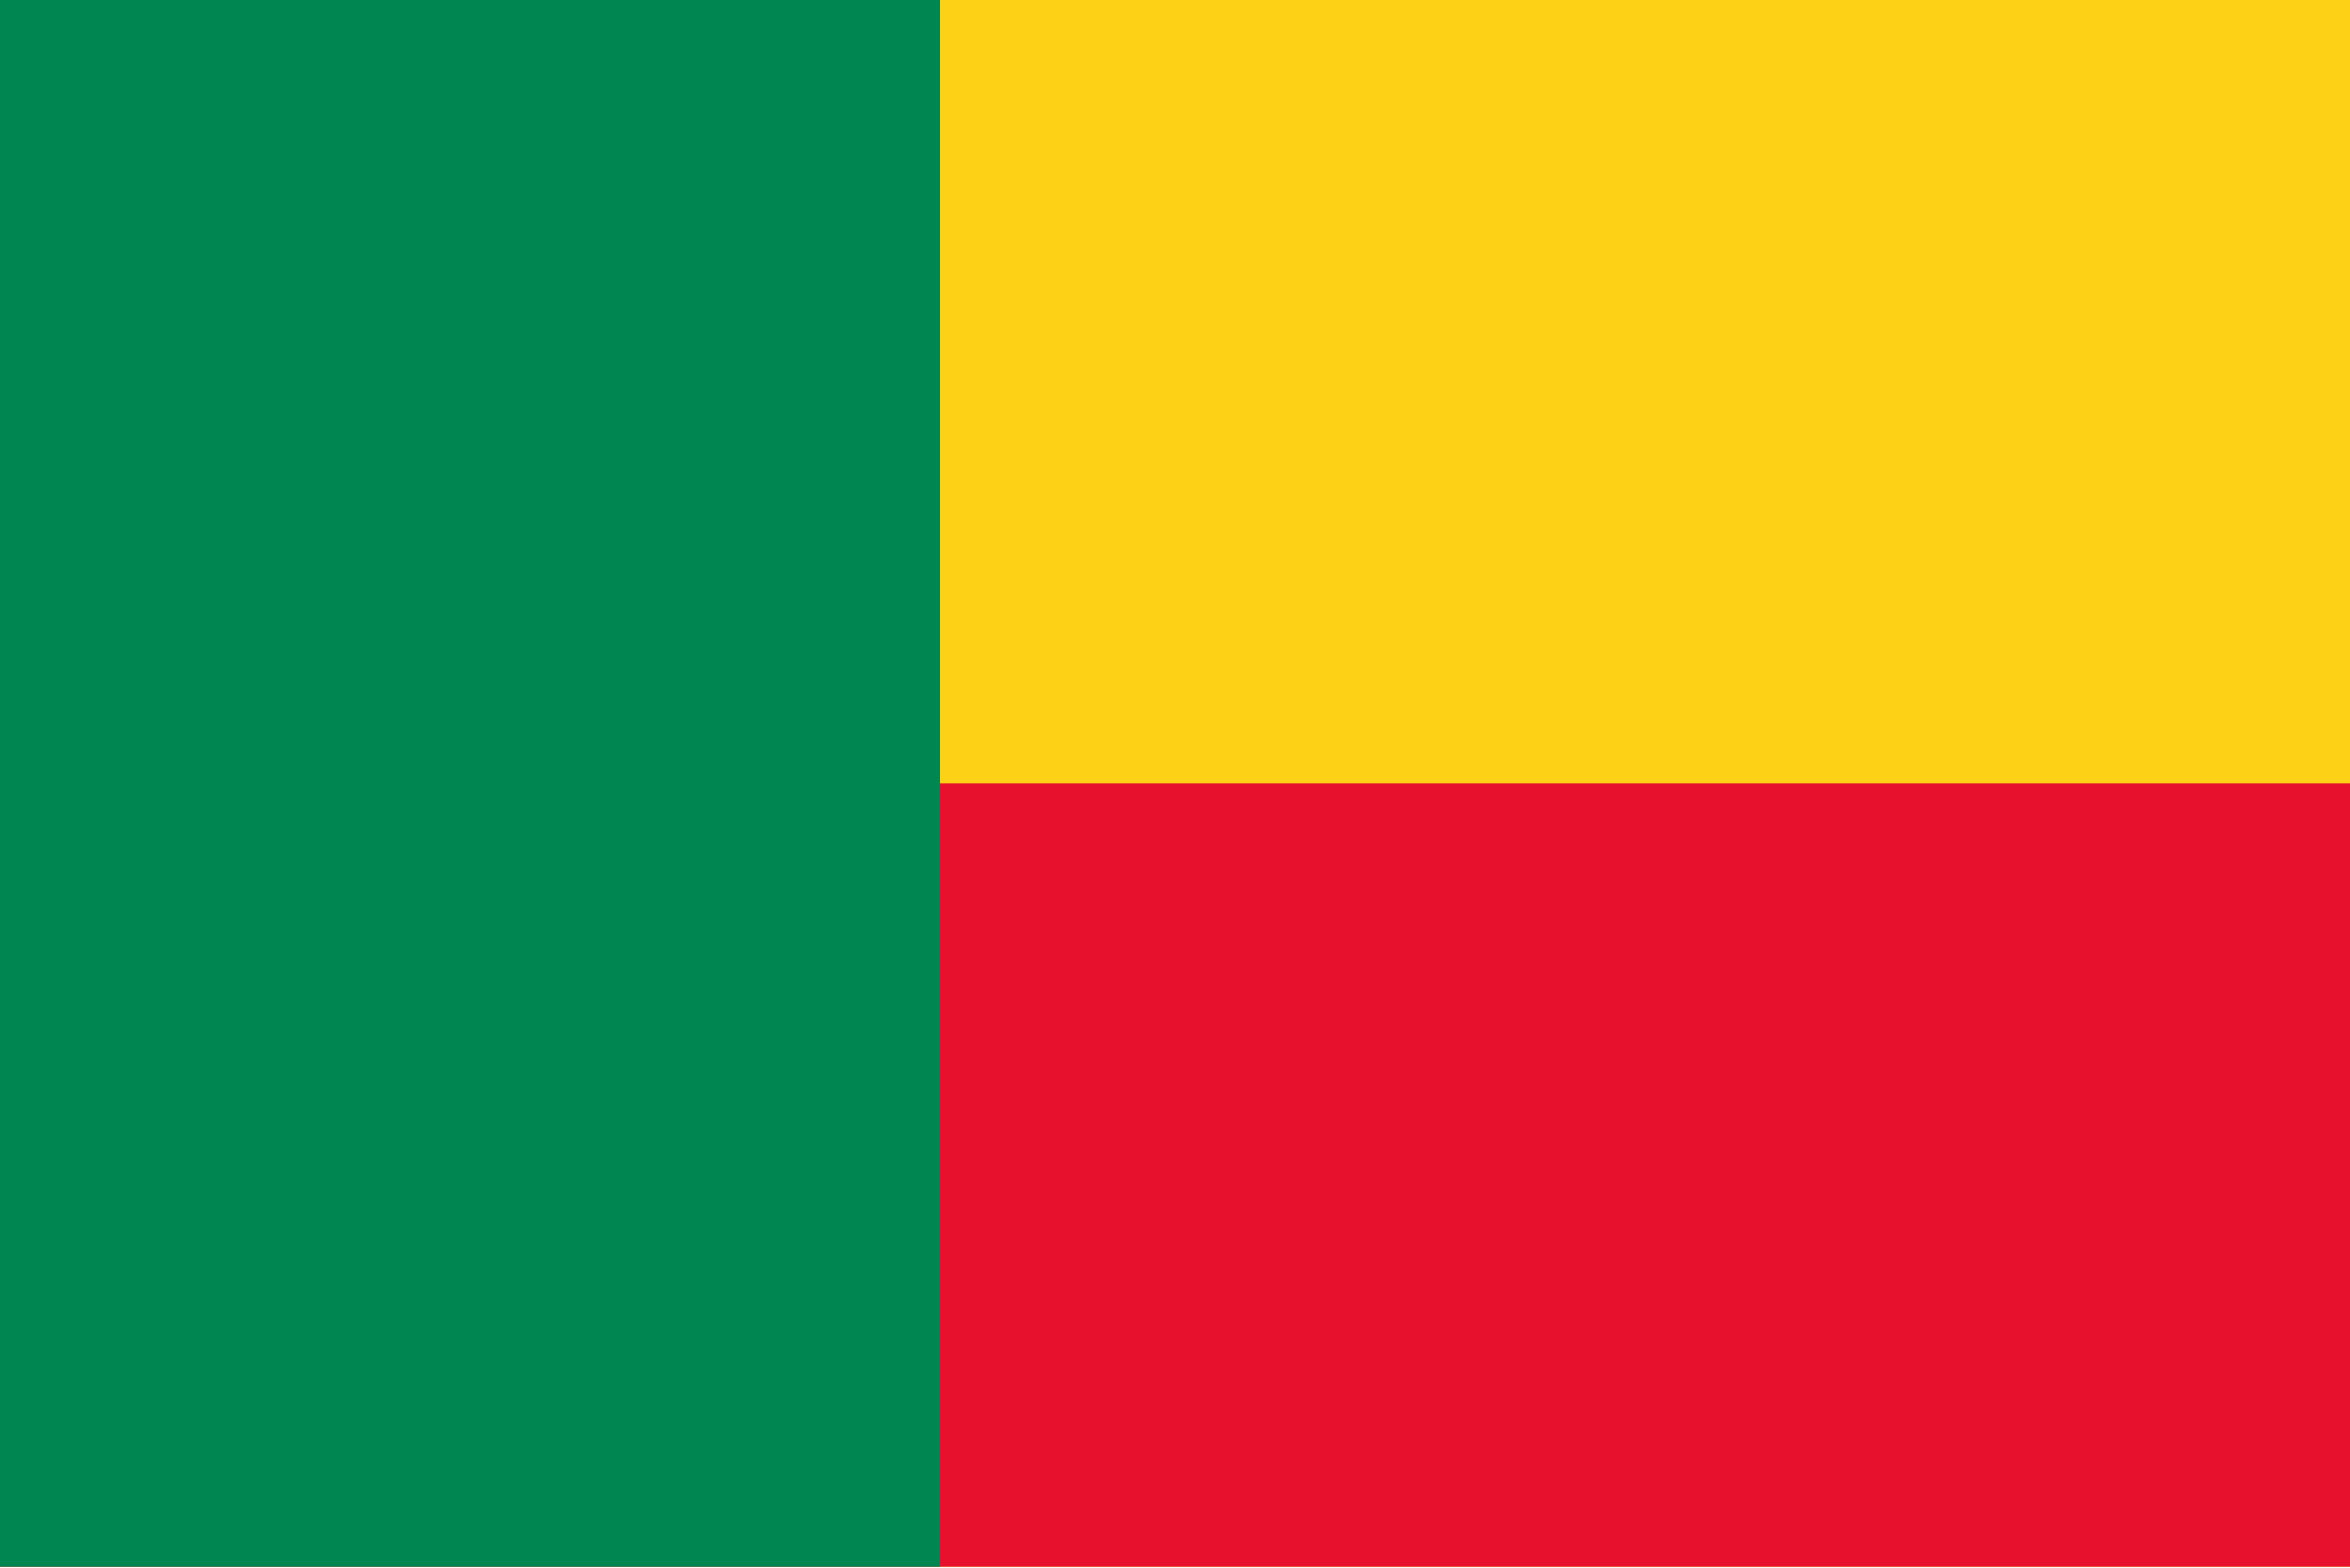 <svg viewBox="0 0 1000 667" xmlns="http://www.w3.org/2000/svg" xmlns:xlink="http://www.w3.org/1999/xlink"><clipPath id="a"><path d="m0 0h1000v666.719h-1000zm0 0"/></clipPath><clipPath id="b"><path d="m0 333h1000v333.719h-1000zm0 0"/></clipPath><clipPath id="c"><path d="m0 0h400v666.719h-400zm0 0"/></clipPath><g clip-path="url(#a)"><path d="m0 666.668v-666.668h1000v666.668zm0 0" fill="#fcd116" fill-rule="evenodd"/></g><g clip-path="url(#b)"><path d="m0 333.332h1000v333.336h-1000zm0 0" fill="#e8112d" fill-rule="evenodd"/></g><g clip-path="url(#c)"><path d="m0 0h400v666.668h-400zm0 0" fill="#008751" fill-rule="evenodd"/></g></svg>